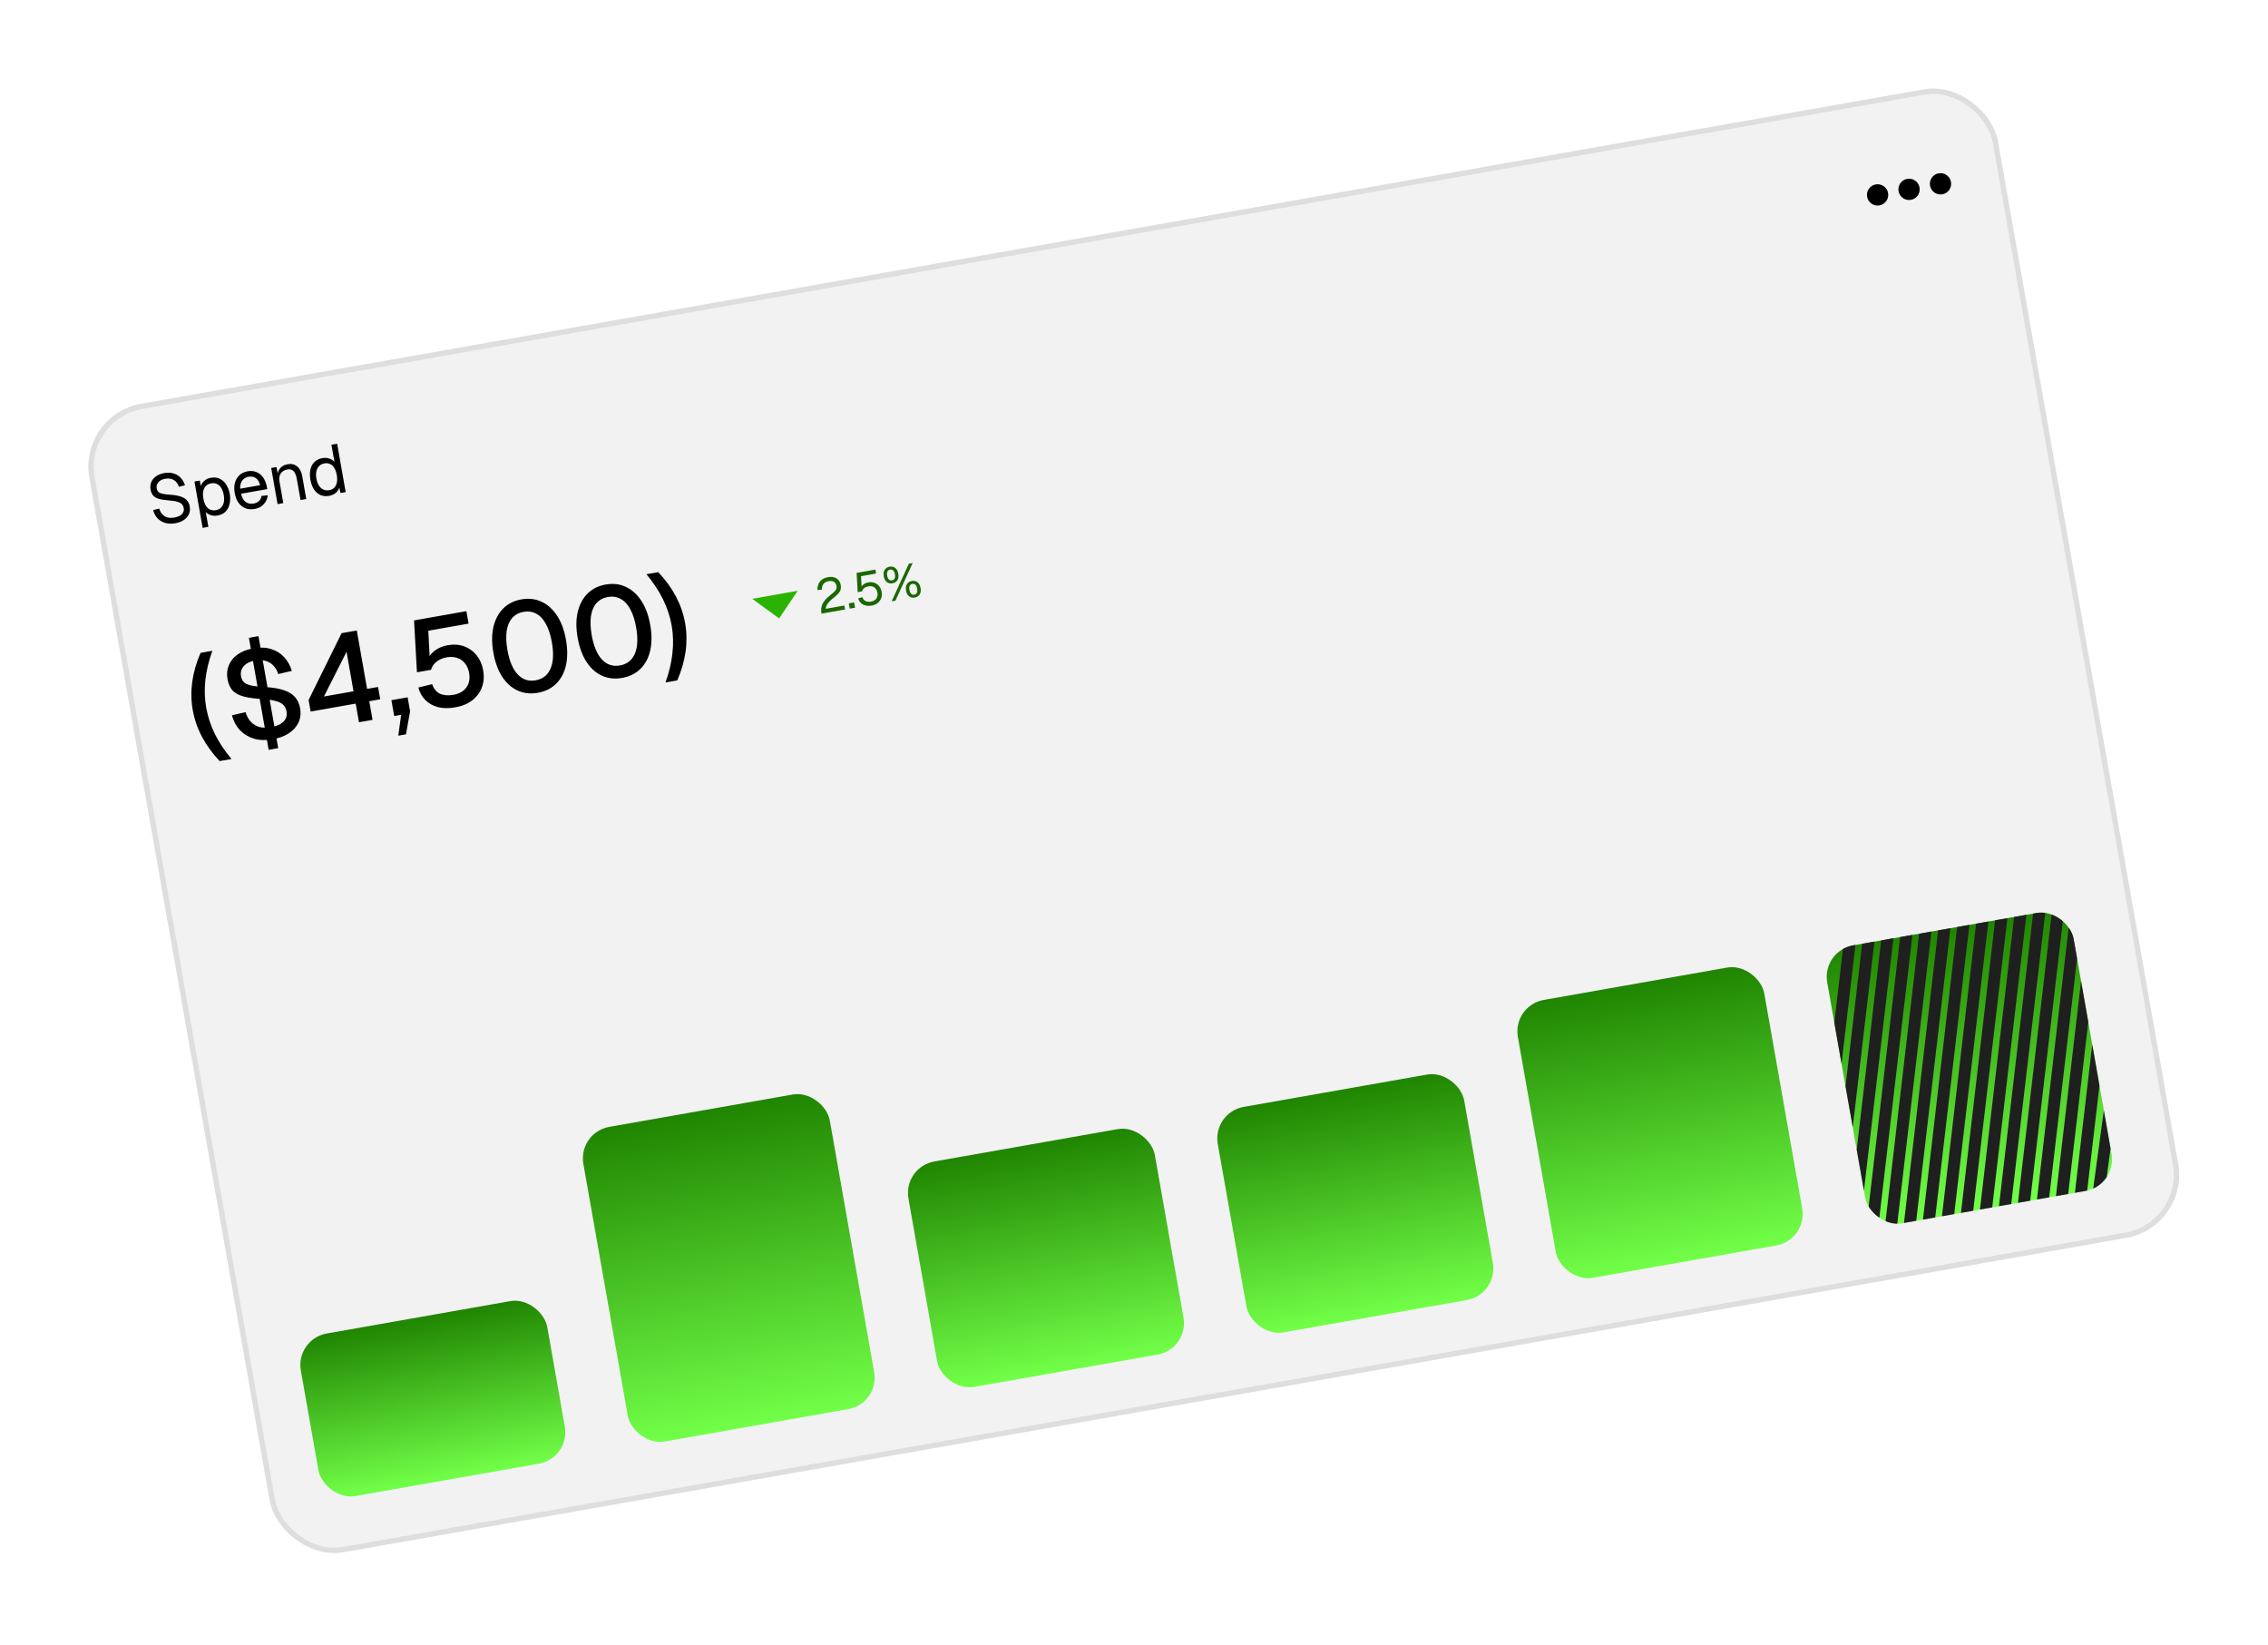 <svg width="426" height="309" viewBox="0 0 426 309" fill="none" xmlns="http://www.w3.org/2000/svg">
<g filter="url(#filter0_d_192_23)">
<g clip-path="url(#clip0_192_23)">
<rect x="14.708" y="73.916" width="364" height="219" rx="12" transform="rotate(-10 14.708 73.916)" fill="#F2F2F2"/>
<path d="M32.911 94.273C32.212 94.396 31.578 94.371 31.011 94.199C30.443 94.026 29.965 93.736 29.577 93.329C29.195 92.913 28.925 92.401 28.765 91.796L29.904 91.516C30.044 91.958 30.244 92.319 30.504 92.598C30.765 92.878 31.08 93.069 31.45 93.171C31.828 93.271 32.261 93.279 32.747 93.193C33.174 93.118 33.527 92.998 33.806 92.835C34.085 92.671 34.283 92.469 34.399 92.228C34.523 91.986 34.559 91.712 34.505 91.404C34.455 91.123 34.343 90.887 34.169 90.698C34.002 90.499 33.714 90.343 33.307 90.23C32.907 90.106 32.329 90.019 31.572 89.968C30.84 89.912 30.246 89.814 29.791 89.675C29.343 89.534 28.999 89.326 28.757 89.052C28.523 88.776 28.367 88.412 28.287 87.96C28.197 87.448 28.237 86.979 28.408 86.552C28.587 86.116 28.883 85.751 29.298 85.458C29.711 85.157 30.229 84.951 30.852 84.841C31.518 84.724 32.112 84.751 32.636 84.923C33.157 85.086 33.597 85.36 33.956 85.746C34.314 86.132 34.576 86.596 34.742 87.138L33.604 87.418C33.488 87.06 33.311 86.757 33.074 86.509C32.843 86.25 32.556 86.067 32.211 85.961C31.867 85.855 31.469 85.841 31.016 85.921C30.453 86.02 30.029 86.236 29.744 86.568C29.458 86.891 29.353 87.27 29.43 87.706C29.48 87.987 29.585 88.21 29.746 88.376C29.914 88.531 30.182 88.651 30.549 88.736C30.915 88.812 31.432 88.875 32.1 88.924C32.893 88.978 33.535 89.098 34.025 89.284C34.523 89.461 34.895 89.703 35.143 90.011C35.4 90.318 35.566 90.689 35.643 91.124C35.736 91.654 35.681 92.139 35.477 92.579C35.272 93.012 34.949 93.377 34.509 93.674C34.067 93.963 33.534 94.163 32.911 94.273ZM38.062 95.133L36.526 86.428L37.525 86.252L37.808 87.707L37.641 87.657C37.723 87.123 37.937 86.694 38.285 86.368C38.639 86.033 39.077 85.82 39.598 85.728C40.272 85.609 40.852 85.678 41.337 85.936C41.831 86.192 42.228 86.571 42.528 87.073C42.836 87.573 43.045 88.134 43.155 88.757C43.264 89.38 43.26 89.979 43.142 90.555C43.032 91.129 42.788 91.62 42.412 92.03C42.044 92.438 41.522 92.701 40.848 92.82C40.498 92.882 40.159 92.88 39.831 92.815C39.511 92.748 39.226 92.627 38.975 92.451C38.732 92.274 38.547 92.047 38.419 91.77L38.541 91.564L39.137 94.944L38.062 95.133ZM40.565 91.814C41.154 91.71 41.58 91.406 41.843 90.903C42.106 90.398 42.168 89.75 42.028 88.956C41.888 88.162 41.608 87.573 41.189 87.19C40.769 86.806 40.265 86.666 39.676 86.77C39.283 86.839 38.958 86.993 38.701 87.232C38.453 87.47 38.28 87.791 38.184 88.195C38.097 88.597 38.102 89.076 38.2 89.631C38.298 90.186 38.457 90.637 38.677 90.986C38.896 91.334 39.168 91.577 39.491 91.713C39.815 91.85 40.172 91.883 40.565 91.814ZM47.825 91.59C47.185 91.703 46.605 91.656 46.084 91.448C45.572 91.24 45.141 90.893 44.792 90.409C44.45 89.915 44.215 89.309 44.089 88.593C43.962 87.876 43.976 87.231 44.13 86.658C44.293 86.084 44.575 85.611 44.976 85.241C45.385 84.862 45.9 84.617 46.523 84.507C47.112 84.403 47.658 84.452 48.16 84.654C48.66 84.847 49.081 85.186 49.422 85.672C49.771 86.156 50.013 86.778 50.147 87.537L50.203 87.858L45.274 88.727C45.445 89.445 45.733 89.957 46.139 90.264C46.554 90.569 47.056 90.67 47.644 90.566C48.088 90.488 48.433 90.321 48.678 90.067C48.931 89.802 49.083 89.49 49.133 89.129L50.301 89.015C50.229 89.653 49.976 90.212 49.541 90.694C49.114 91.165 48.542 91.464 47.825 91.59ZM45.107 87.779L48.858 87.118C48.691 86.47 48.414 86.021 48.027 85.773C47.648 85.523 47.207 85.442 46.704 85.531C46.183 85.623 45.781 85.861 45.496 86.245C45.219 86.62 45.09 87.131 45.107 87.779ZM52.135 90.672L50.939 83.886L51.925 83.713L52.268 85.434L52.119 85.342C52.134 84.925 52.225 84.57 52.394 84.277C52.56 83.975 52.782 83.733 53.058 83.552C53.343 83.37 53.66 83.248 54.01 83.187C54.531 83.095 54.978 83.135 55.351 83.306C55.733 83.477 56.04 83.744 56.271 84.108C56.51 84.462 56.671 84.878 56.755 85.356L57.525 89.721L56.45 89.911L55.734 85.853C55.66 85.434 55.547 85.094 55.395 84.83C55.25 84.556 55.058 84.366 54.819 84.258C54.579 84.142 54.288 84.114 53.947 84.175C53.426 84.266 53.024 84.509 52.742 84.902C52.466 85.285 52.384 85.792 52.495 86.424L53.211 90.482L52.135 90.672ZM61.794 89.127C61.205 89.231 60.667 89.176 60.181 88.963C59.703 88.748 59.302 88.396 58.978 87.907C58.655 87.419 58.429 86.812 58.301 86.087C58.173 85.361 58.178 84.713 58.315 84.144C58.452 83.574 58.708 83.106 59.084 82.741C59.468 82.374 59.955 82.138 60.543 82.034C60.996 81.955 61.427 81.98 61.837 82.11C62.246 82.232 62.575 82.451 62.824 82.768L62.251 79.516L63.326 79.326L64.929 88.416L63.956 88.588L63.737 87.57C63.614 87.97 63.379 88.311 63.033 88.592C62.685 88.864 62.272 89.043 61.794 89.127ZM61.831 88.064C62.232 87.994 62.551 87.832 62.788 87.579C63.034 87.324 63.196 86.997 63.275 86.596C63.352 86.186 63.346 85.725 63.256 85.213C63.162 84.684 63.01 84.244 62.799 83.894C62.587 83.544 62.324 83.296 62.007 83.149C61.698 82.993 61.343 82.95 60.942 83.02C60.344 83.126 59.906 83.436 59.627 83.952C59.356 84.457 59.289 85.103 59.428 85.888C59.565 86.665 59.848 87.248 60.278 87.639C60.716 88.028 61.234 88.17 61.831 88.064Z" fill="black"/>
<circle cx="352.668" cy="32.602" r="2" transform="rotate(-10 352.668 32.602)" fill="black"/>
<circle cx="358.578" cy="31.561" r="2" transform="rotate(-10 358.578 31.561)" fill="black"/>
<circle cx="364.486" cy="30.519" r="2" transform="rotate(-10 364.486 30.519)" fill="black"/>
<path d="M41.256 138.934C38.498 136.009 36.814 132.813 36.203 129.346C35.589 125.864 36.079 122.284 37.672 118.608L39.894 118.216C38.525 121.967 38.137 125.528 38.732 128.9C39.029 130.586 39.572 132.237 40.36 133.853C41.162 135.45 42.201 137.013 43.478 138.542L41.256 138.934ZM50.463 136.823L46.754 115.788L48.55 115.471L52.259 136.507L50.463 136.823ZM51.233 134.835C49.925 135.066 48.749 135.03 47.705 134.726C46.657 134.407 45.775 133.873 45.058 133.122C44.356 132.368 43.86 131.44 43.568 130.338L46.119 129.742C46.347 130.482 46.681 131.089 47.123 131.563C47.561 132.022 48.089 132.344 48.706 132.527C49.336 132.692 50.061 132.703 50.88 132.558C51.59 132.433 52.181 132.239 52.654 131.977C53.125 131.699 53.456 131.365 53.647 130.974C53.854 130.58 53.911 130.123 53.82 129.603C53.736 129.13 53.554 128.74 53.272 128.432C52.988 128.109 52.504 127.853 51.821 127.664C51.135 127.46 50.16 127.324 48.897 127.254C47.534 127.169 46.423 127 45.566 126.745C44.709 126.49 44.057 126.109 43.61 125.603C43.176 125.078 42.883 124.383 42.73 123.516C42.566 122.586 42.651 121.727 42.982 120.937C43.312 120.132 43.859 119.458 44.625 118.917C45.403 118.357 46.383 117.973 47.565 117.765C48.826 117.543 49.938 117.582 50.901 117.884C51.879 118.182 52.699 118.687 53.361 119.399C54.023 120.111 54.508 120.976 54.818 121.994L52.267 122.59C52.079 121.989 51.785 121.473 51.384 121.04C50.998 120.604 50.514 120.299 49.931 120.126C49.345 119.937 48.674 119.909 47.918 120.042C46.973 120.209 46.263 120.562 45.789 121.1C45.316 121.638 45.143 122.27 45.27 122.995C45.354 123.468 45.534 123.842 45.81 124.118C46.102 124.392 46.552 124.597 47.161 124.733C47.786 124.867 48.656 124.965 49.772 125.028C51.248 125.109 52.446 125.312 53.364 125.638C54.28 125.947 54.975 126.385 55.448 126.952C55.922 127.518 56.229 128.203 56.371 129.007C56.543 129.984 56.441 130.879 56.065 131.693C55.686 132.491 55.082 133.166 54.253 133.718C53.422 134.255 52.415 134.627 51.233 134.835ZM67.426 131.639L66.809 128.141L58.348 129.633L57.964 127.458L64.16 114.912L67.02 114.408L68.953 125.375L71.01 125.012L71.418 127.328L69.362 127.691L69.979 131.189L67.426 131.639ZM60.846 126.804L66.401 125.825L65.092 118.403L60.846 126.804ZM74.814 134.162L75.342 130.243L74.042 130.472L73.517 127.494L76.566 126.957L77.028 129.58L76.256 133.908L74.814 134.162ZM85.569 128.83C84.324 129.049 83.226 129.04 82.274 128.802C81.319 128.547 80.526 128.102 79.894 127.467C79.262 126.831 78.823 126.047 78.578 125.115L81.172 124.487C81.454 125.348 81.941 125.944 82.633 126.277C83.338 126.591 84.18 126.662 85.156 126.49C86.259 126.295 87.072 125.835 87.594 125.11C88.131 124.381 88.303 123.466 88.109 122.363C87.981 121.638 87.721 121.042 87.33 120.575C86.952 120.089 86.47 119.751 85.885 119.562C85.296 119.357 84.631 119.32 83.891 119.451C83.15 119.581 82.516 119.856 81.989 120.274C81.461 120.691 81.12 121.198 80.965 121.794L78.318 122.261L77.769 112.512L87.601 110.779L88.014 113.119L80.451 114.452L80.754 120.321L80.29 120.037C80.474 119.517 80.745 119.071 81.102 118.7C81.456 118.312 81.887 117.993 82.395 117.74C82.916 117.47 83.484 117.28 84.098 117.172C85.233 116.972 86.261 117.043 87.182 117.384C88.119 117.722 88.9 118.283 89.526 119.066C90.151 119.85 90.561 120.793 90.756 121.896C90.959 123.046 90.878 124.108 90.513 125.082C90.149 126.056 89.545 126.87 88.701 127.522C87.858 128.174 86.814 128.61 85.569 128.83ZM101.018 126.106C99.631 126.35 98.363 126.208 97.214 125.68C96.065 125.151 95.099 124.282 94.317 123.071C93.535 121.861 92.985 120.357 92.669 118.561C92.352 116.765 92.354 115.164 92.675 113.759C93.009 112.335 93.617 111.18 94.501 110.293C95.397 109.388 96.539 108.813 97.925 108.568C99.328 108.321 100.597 108.471 101.733 109.018C102.882 109.546 103.848 110.416 104.63 111.627C105.428 112.834 105.987 114.344 106.306 116.156C106.623 117.953 106.621 119.553 106.3 120.958C105.979 122.363 105.369 123.511 104.47 124.4C103.571 125.29 102.42 125.859 101.018 126.106ZM100.605 123.766C101.944 123.53 102.879 122.796 103.41 121.565C103.94 120.335 104.023 118.687 103.659 116.623C103.415 115.236 103.042 114.092 102.542 113.189C102.057 112.283 101.457 111.642 100.74 111.264C100.037 110.869 99.236 110.75 98.338 110.908C97.456 111.064 96.744 111.449 96.202 112.065C95.674 112.661 95.329 113.47 95.168 114.489C95.022 115.506 95.071 116.708 95.316 118.094C95.68 120.158 96.321 121.678 97.241 122.653C98.16 123.628 99.281 123.999 100.605 123.766ZM116.849 123.314C115.462 123.559 114.194 123.417 113.045 122.888C111.896 122.36 110.93 121.49 110.148 120.28C109.366 119.069 108.816 117.566 108.5 115.77C108.183 113.973 108.185 112.373 108.506 110.967C108.84 109.544 109.449 108.389 110.332 107.502C111.228 106.596 112.37 106.021 113.756 105.777C115.159 105.53 116.428 105.679 117.564 106.226C118.714 106.755 119.679 107.624 120.461 108.835C121.259 110.043 121.818 111.553 122.137 113.365C122.454 115.161 122.452 116.762 122.131 118.167C121.81 119.572 121.2 120.719 120.301 121.609C119.402 122.499 118.251 123.067 116.849 123.314ZM116.436 120.974C117.776 120.738 118.71 120.005 119.241 118.774C119.771 117.543 119.854 115.896 119.49 113.832C119.246 112.445 118.873 111.3 118.373 110.397C117.888 109.492 117.288 108.85 116.571 108.473C115.868 108.077 115.067 107.958 114.169 108.117C113.287 108.272 112.575 108.658 112.033 109.273C111.505 109.87 111.16 110.678 110.999 111.698C110.853 112.714 110.902 113.916 111.147 115.303C111.511 117.367 112.153 118.887 113.072 119.862C113.991 120.837 115.113 121.208 116.436 120.974ZM127.221 123.776L124.999 124.168C125.676 122.294 126.11 120.471 126.301 118.699C126.505 116.908 126.458 115.17 126.161 113.484C125.567 110.112 123.984 106.898 121.415 103.842L123.636 103.45C126.392 106.36 128.076 109.556 128.69 113.038C129.301 116.505 128.812 120.084 127.221 123.776Z" fill="black"/>
<path d="M146.345 112.139L149.828 106.955L141.299 108.459L146.345 112.139Z" fill="#2AB300"/>
<path d="M154.302 111.243C154.224 110.8 154.221 110.389 154.295 110.011C154.373 109.625 154.558 109.239 154.849 108.853C155.146 108.465 155.579 108.051 156.147 107.61C156.409 107.405 156.618 107.222 156.772 107.061C156.926 106.899 157.032 106.738 157.089 106.575C157.145 106.413 157.155 106.226 157.117 106.013C157.079 105.794 156.998 105.613 156.875 105.471C156.752 105.322 156.587 105.217 156.381 105.156C156.181 105.093 155.943 105.087 155.665 105.136C155.222 105.214 154.89 105.391 154.671 105.667C154.458 105.943 154.356 106.299 154.366 106.736L153.559 106.823C153.521 106.196 153.671 105.664 154.009 105.227C154.346 104.79 154.854 104.511 155.534 104.391C155.965 104.315 156.348 104.327 156.682 104.426C157.017 104.526 157.288 104.7 157.496 104.95C157.71 105.192 157.848 105.494 157.912 105.854C157.968 106.174 157.964 106.461 157.899 106.716C157.833 106.965 157.691 107.212 157.473 107.458C157.26 107.703 156.955 107.979 156.559 108.286C156.044 108.688 155.667 109.068 155.426 109.428C155.19 109.786 155.085 110.088 155.11 110.333L158.593 109.719L158.725 110.463L154.302 111.243ZM159.603 110.308L159.427 109.307L160.428 109.13L160.605 110.132L159.603 110.308ZM163.742 109.725C163.299 109.803 162.902 109.797 162.551 109.706C162.206 109.615 161.915 109.453 161.679 109.22C161.449 108.987 161.289 108.698 161.198 108.355L161.986 108.161C162.096 108.507 162.294 108.75 162.58 108.888C162.872 109.019 163.215 109.05 163.611 108.98C164.054 108.902 164.384 108.716 164.6 108.422C164.815 108.122 164.884 107.751 164.806 107.307C164.754 107.012 164.65 106.768 164.494 106.576C164.343 106.378 164.148 106.238 163.909 106.159C163.669 106.079 163.396 106.066 163.089 106.121C162.799 106.172 162.547 106.28 162.333 106.446C162.118 106.612 161.98 106.816 161.92 107.058L161.104 107.202L160.897 103.592L164.425 102.97L164.556 103.714L161.729 104.213L161.854 106.585L161.688 106.468C161.75 106.268 161.847 106.096 161.98 105.95C162.118 105.798 162.282 105.675 162.472 105.58C162.668 105.479 162.878 105.408 163.102 105.369C163.522 105.295 163.908 105.324 164.26 105.457C164.611 105.584 164.905 105.797 165.141 106.097C165.375 106.391 165.529 106.747 165.603 107.167C165.677 107.586 165.649 107.978 165.518 108.342C165.386 108.701 165.168 109.001 164.864 109.244C164.559 109.486 164.185 109.647 163.742 109.725ZM167.639 105.547C167.243 105.617 166.892 105.541 166.585 105.321C166.283 105.094 166.087 104.73 165.999 104.227C165.909 103.719 165.968 103.31 166.175 102.999C166.388 102.687 166.693 102.497 167.089 102.427C167.49 102.356 167.842 102.431 168.143 102.652C168.444 102.873 168.639 103.238 168.729 103.746C168.817 104.248 168.758 104.658 168.552 104.974C168.345 105.285 168.041 105.476 167.639 105.547ZM167.542 104.997C167.784 104.954 167.949 104.834 168.036 104.636C168.129 104.437 168.147 104.178 168.091 103.859C168.034 103.54 167.928 103.302 167.773 103.147C167.624 102.991 167.428 102.934 167.186 102.976C166.949 103.018 166.785 103.138 166.692 103.338C166.599 103.537 166.581 103.796 166.637 104.115C166.693 104.434 166.799 104.671 166.954 104.827C167.11 104.982 167.306 105.039 167.542 104.997ZM171.822 108.227C171.426 108.297 171.075 108.222 170.768 108.002C170.466 107.775 170.27 107.41 170.182 106.908C170.092 106.4 170.151 105.99 170.358 105.68C170.571 105.368 170.876 105.177 171.272 105.107C171.673 105.036 172.025 105.111 172.326 105.333C172.627 105.554 172.822 105.918 172.912 106.426C173 106.929 172.941 107.338 172.735 107.655C172.528 107.965 172.224 108.156 171.822 108.227ZM171.725 107.678C171.967 107.635 172.132 107.514 172.219 107.316C172.311 107.117 172.33 106.858 172.274 106.539C172.217 106.22 172.111 105.983 171.956 105.827C171.807 105.671 171.611 105.614 171.369 105.657C171.132 105.698 170.968 105.819 170.875 106.018C170.782 106.217 170.764 106.476 170.82 106.795C170.876 107.114 170.982 107.352 171.137 107.507C171.293 107.662 171.489 107.719 171.725 107.678ZM167.484 108.919L170.717 101.86L171.426 101.735L168.193 108.794L167.484 108.919Z" fill="#196701"/>
<rect x="55.466" y="247.476" width="47" height="31" rx="6" transform="rotate(-10 55.466 247.476)" fill="url(#paint0_linear_192_23)"/>
<rect x="108.533" y="208.671" width="47" height="60" rx="6" transform="rotate(-10 108.533 208.671)" fill="url(#paint1_linear_192_23)"/>
<rect x="169.589" y="215.167" width="47" height="43" rx="6" transform="rotate(-10 169.589 215.167)" fill="url(#paint2_linear_192_23)"/>
<rect x="227.692" y="204.922" width="47" height="43" rx="6" transform="rotate(-10 227.692 204.922)" fill="url(#paint3_linear_192_23)"/>
<rect x="284.06" y="184.829" width="47" height="53" rx="6" transform="rotate(-10 284.06 184.829)" fill="url(#paint4_linear_192_23)"/>
<g clip-path="url(#clip1_192_23)">
<rect x="342.163" y="174.584" width="47" height="53" rx="6" transform="rotate(-10 342.163 174.584)" fill="url(#paint5_linear_192_23)"/>
<rect width="3.932" height="59.517" transform="matrix(0.471 0.882 -0.116 0.993 346.657 169.967)" fill="#1F1F1F"/>
<rect width="3.932" height="59.517" transform="matrix(0.471 0.882 -0.116 0.993 350.226 169.338)" fill="#1F1F1F"/>
<rect width="3.932" height="59.517" transform="matrix(0.471 0.882 -0.116 0.993 353.794 168.709)" fill="#1F1F1F"/>
<rect width="3.932" height="59.517" transform="matrix(0.471 0.882 -0.116 0.993 357.361 168.08)" fill="#1F1F1F"/>
<rect width="3.932" height="59.517" transform="matrix(0.471 0.882 -0.116 0.993 360.93 167.451)" fill="#1F1F1F"/>
<rect width="3.932" height="59.517" transform="matrix(0.471 0.882 -0.116 0.993 364.497 166.822)" fill="#1F1F1F"/>
<rect width="3.932" height="59.517" transform="matrix(0.471 0.882 -0.116 0.993 368.065 166.192)" fill="#1F1F1F"/>
<rect width="3.932" height="59.517" transform="matrix(0.471 0.882 -0.116 0.993 371.634 165.563)" fill="#1F1F1F"/>
<rect width="3.932" height="59.517" transform="matrix(0.471 0.882 -0.116 0.993 375.201 164.934)" fill="#1F1F1F"/>
<rect width="3.932" height="59.517" transform="matrix(0.471 0.882 -0.116 0.993 378.77 164.305)" fill="#1F1F1F"/>
<rect width="3.932" height="59.517" transform="matrix(0.471 0.882 -0.116 0.993 382.338 163.676)" fill="#1F1F1F"/>
<rect width="3.932" height="59.517" transform="matrix(0.471 0.882 -0.116 0.993 385.905 163.047)" fill="#1F1F1F"/>
<rect width="3.932" height="59.517" transform="matrix(0.471 0.882 -0.116 0.993 389.474 162.418)" fill="#1F1F1F"/>
<rect width="3.932" height="59.517" transform="matrix(0.471 0.882 -0.116 0.993 393.042 161.788)" fill="#1F1F1F"/>
<rect width="3.932" height="59.517" transform="matrix(0.471 0.882 -0.116 0.993 396.609 161.159)" fill="#1F1F1F"/>
<rect width="3.692" height="55.829" transform="matrix(0.489 0.872 -0.135 0.991 400.497 165.404)" fill="#1F1F1F"/>
</g>
</g>
<rect x="15.287" y="74.322" width="363" height="218" rx="11.5" transform="rotate(-10 15.287 74.322)" stroke="#DEDEDE"/>
</g>
<defs>
<filter id="filter0_d_192_23" x="-2.292" y="-2.292" width="430.499" height="312.881" filterUnits="userSpaceOnUse" color-interpolation-filters="sRGB">
<feFlood flood-opacity="0" result="BackgroundImageFix"/>
<feColorMatrix in="SourceAlpha" type="matrix" values="0 0 0 0 0 0 0 0 0 0 0 0 0 0 0 0 0 0 127 0" result="hardAlpha"/>
<feMorphology radius="1" operator="dilate" in="SourceAlpha" result="effect1_dropShadow_192_23"/>
<feOffset dy="4"/>
<feGaussianBlur stdDeviation="8"/>
<feComposite in2="hardAlpha" operator="out"/>
<feColorMatrix type="matrix" values="0 0 0 0 0.567 0 0 0 0 0.567 0 0 0 0 0.567 0 0 0 0.25 0"/>
<feBlend mode="normal" in2="BackgroundImageFix" result="effect1_dropShadow_192_23"/>
<feBlend mode="normal" in="SourceGraphic" in2="effect1_dropShadow_192_23" result="shape"/>
</filter>
<linearGradient id="paint0_linear_192_23" x1="78.966" y1="247.476" x2="78.966" y2="278.476" gradientUnits="userSpaceOnUse">
<stop stop-color="#208501"/>
<stop offset="1" stop-color="#72FF48"/>
</linearGradient>
<linearGradient id="paint1_linear_192_23" x1="132.033" y1="208.671" x2="132.033" y2="268.671" gradientUnits="userSpaceOnUse">
<stop stop-color="#208501"/>
<stop offset="1" stop-color="#72FF48"/>
</linearGradient>
<linearGradient id="paint2_linear_192_23" x1="193.089" y1="215.167" x2="193.089" y2="258.167" gradientUnits="userSpaceOnUse">
<stop stop-color="#208501"/>
<stop offset="1" stop-color="#72FF48"/>
</linearGradient>
<linearGradient id="paint3_linear_192_23" x1="251.192" y1="204.922" x2="251.192" y2="247.922" gradientUnits="userSpaceOnUse">
<stop stop-color="#208501"/>
<stop offset="1" stop-color="#72FF48"/>
</linearGradient>
<linearGradient id="paint4_linear_192_23" x1="307.56" y1="184.829" x2="307.56" y2="237.829" gradientUnits="userSpaceOnUse">
<stop stop-color="#208501"/>
<stop offset="1" stop-color="#72FF48"/>
</linearGradient>
<linearGradient id="paint5_linear_192_23" x1="365.663" y1="174.584" x2="365.663" y2="227.584" gradientUnits="userSpaceOnUse">
<stop stop-color="#208501"/>
<stop offset="1" stop-color="#72FF48"/>
</linearGradient>
<clipPath id="clip0_192_23">
<rect x="14.708" y="73.916" width="364" height="219" rx="12" transform="rotate(-10 14.708 73.916)" fill="white"/>
</clipPath>
<clipPath id="clip1_192_23">
<rect x="342.163" y="174.584" width="47" height="53" rx="6" transform="rotate(-10 342.163 174.584)" fill="white"/>
</clipPath>
</defs>
</svg>
